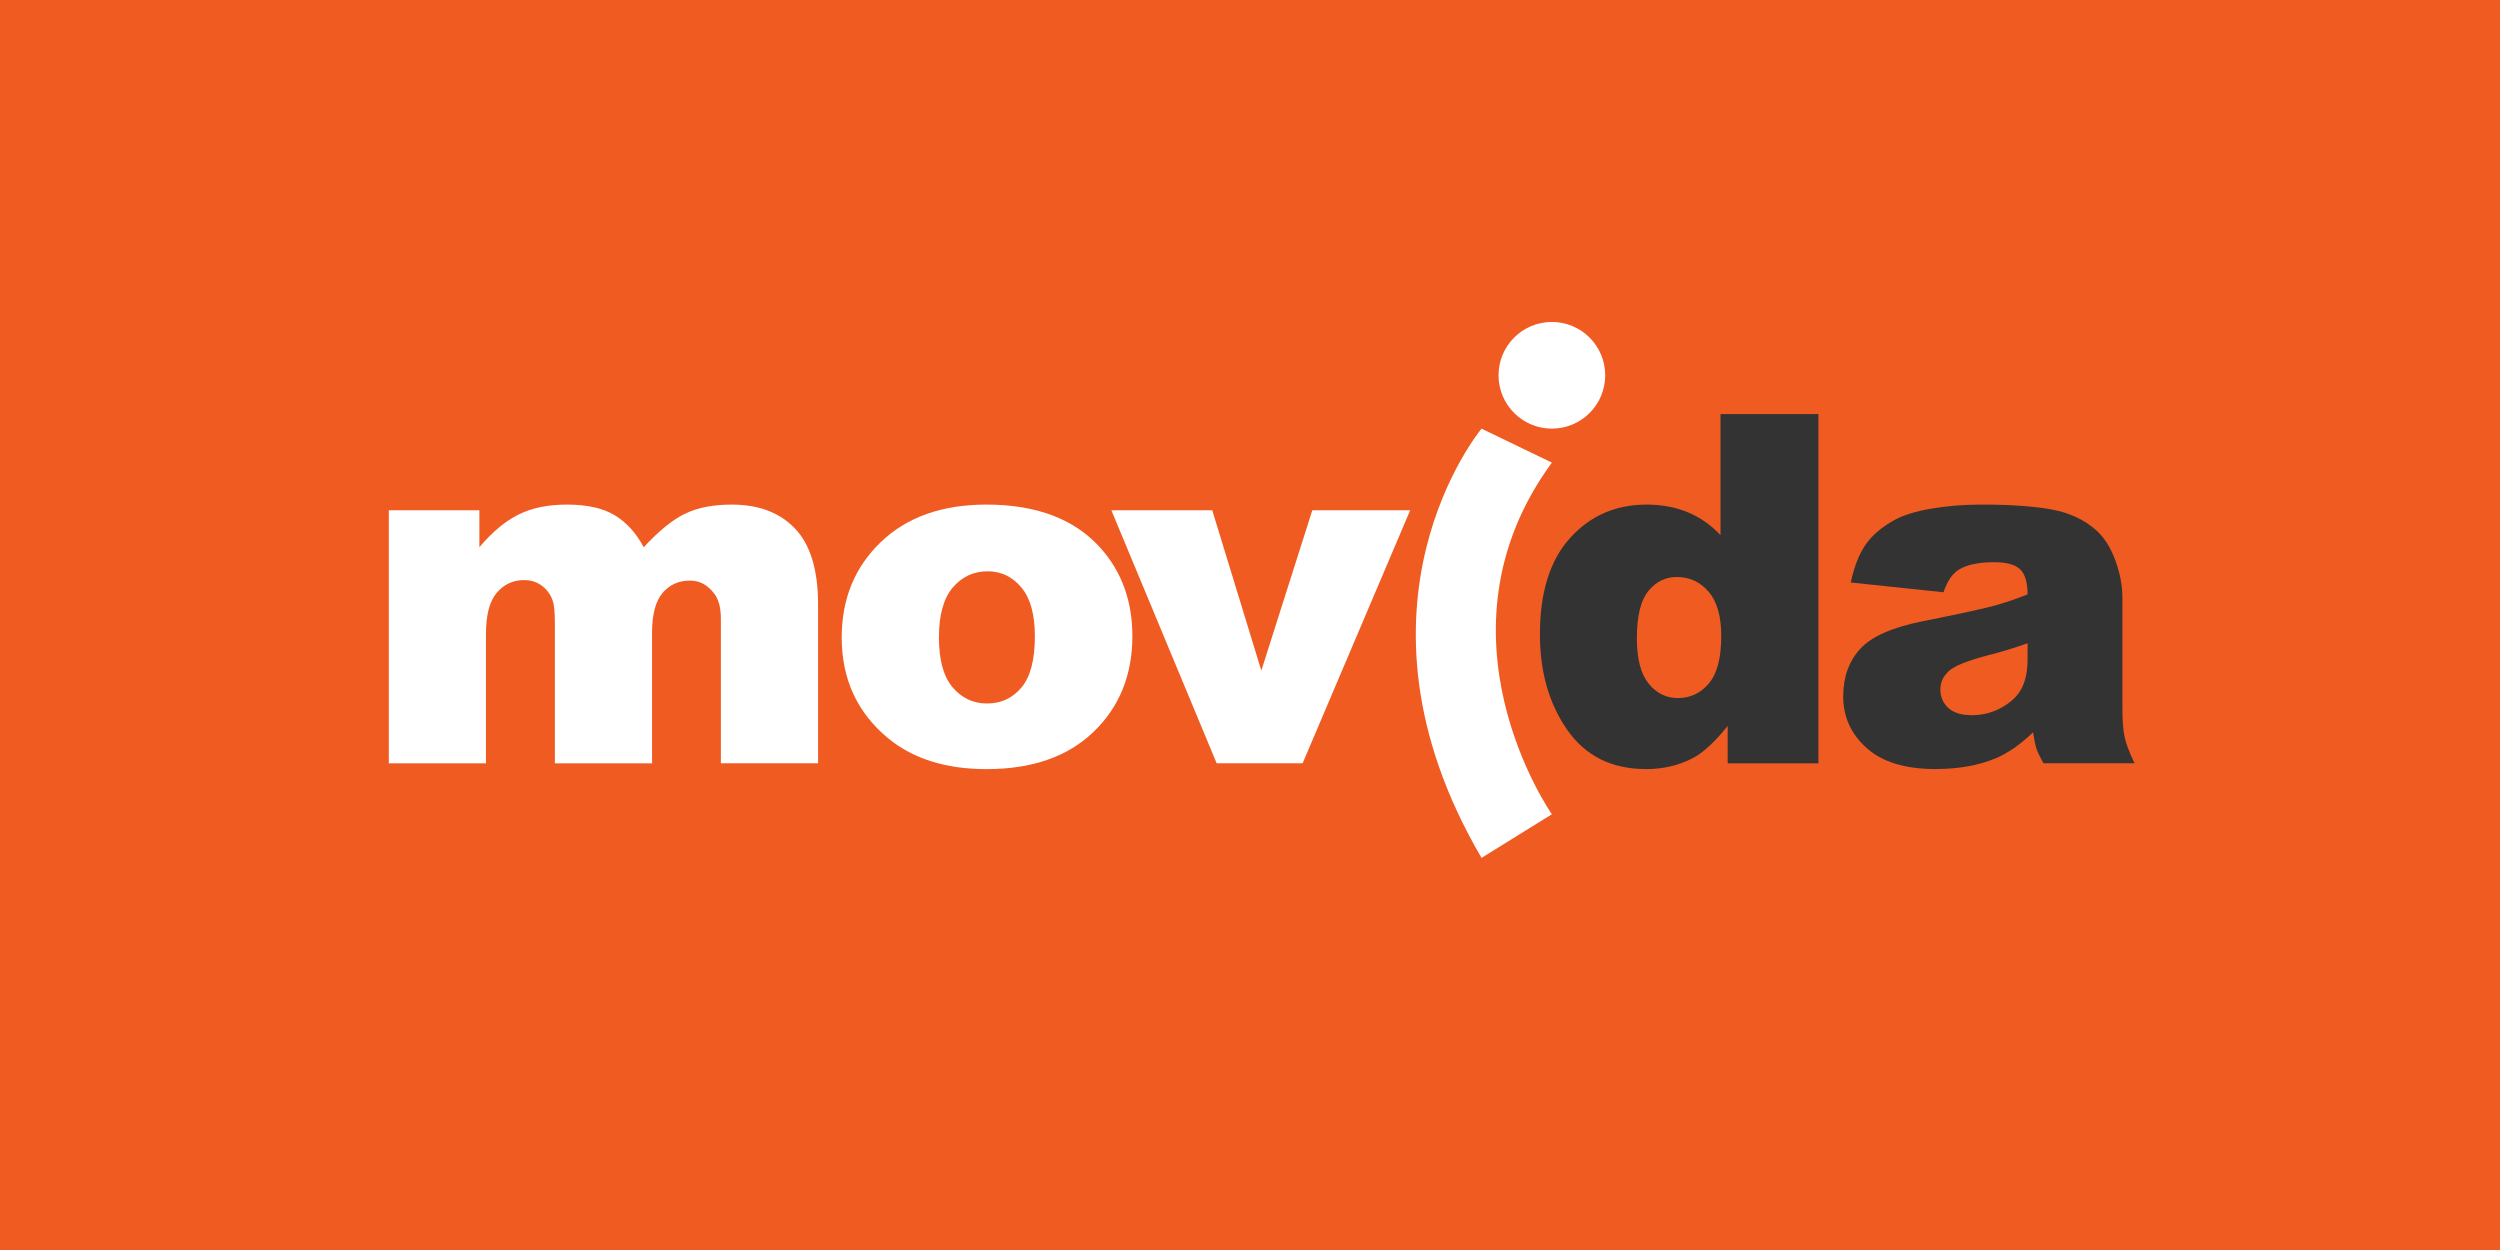 <?xml version="1.0" encoding="utf-8"?>
<!-- Generator: Adobe Illustrator 16.0.4, SVG Export Plug-In . SVG Version: 6.00 Build 0)  -->
<!DOCTYPE svg PUBLIC "-//W3C//DTD SVG 1.0//EN" "http://www.w3.org/TR/2001/REC-SVG-20010904/DTD/svg10.dtd">
<svg version="1.0" id="Layer_1" xmlns="http://www.w3.org/2000/svg" xmlns:xlink="http://www.w3.org/1999/xlink" x="0px" y="0px"
	 width="60px" height="30px" viewBox="0 0 60 30" enable-background="new 0 0 60 30" xml:space="preserve">
<g>
	<rect fill="#F05B22" width="60" height="30"/>
	<g>
		<path fill="#FFFFFF" d="M9.332,12.247h2.173v0.886c0.313-0.369,0.629-0.632,0.948-0.788c0.318-0.157,0.703-0.235,1.153-0.235
			c0.485,0,0.869,0.086,1.151,0.258s0.514,0.427,0.692,0.766c0.366-0.396,0.699-0.666,1-0.809s0.672-0.215,1.113-0.215
			c0.65,0,1.159,0.194,1.524,0.581s0.548,0.992,0.548,1.815v3.813h-2.333V14.86c0-0.274-0.053-0.479-0.159-0.612
			c-0.156-0.209-0.35-0.314-0.581-0.314c-0.273,0-0.494,0.1-0.661,0.298s-0.251,0.517-0.251,0.954v3.134h-2.332v-3.345
			c0-0.267-0.016-0.448-0.047-0.543c-0.049-0.153-0.136-0.275-0.258-0.369s-0.266-0.141-0.43-0.141c-0.269,0-0.488,0.102-0.66,0.304
			s-0.259,0.533-0.259,0.995v3.099H9.332V12.247z"/>
		<path fill="#FFFFFF" d="M20.201,15.301c0-0.927,0.312-1.69,0.938-2.29c0.625-0.601,1.47-0.901,2.533-0.901
			c1.216,0,2.135,0.354,2.756,1.059c0.499,0.567,0.749,1.267,0.749,2.098c0,0.935-0.31,1.699-0.93,2.296
			c-0.619,0.597-1.476,0.896-2.569,0.896c-0.977,0-1.766-0.248-2.367-0.744C20.57,17.1,20.201,16.295,20.201,15.301z M22.534,15.295
			c0,0.541,0.109,0.941,0.328,1.2c0.22,0.26,0.495,0.389,0.826,0.389c0.336,0,0.611-0.127,0.826-0.383
			c0.216-0.255,0.323-0.665,0.323-1.229c0-0.525-0.108-0.917-0.326-1.175c-0.217-0.257-0.485-0.386-0.806-0.386
			c-0.34,0-0.619,0.131-0.841,0.392C22.645,14.363,22.534,14.761,22.534,15.295z"/>
		<path fill="#FFFFFF" d="M26.673,12.247h2.421l1.178,3.848l1.223-3.848h2.349l-2.581,6.072h-2.063L26.673,12.247z"/>
	</g>
	<g>
		<path fill="#333333" d="M43.642,9.937v8.383h-2.178v-0.897c-0.306,0.381-0.584,0.639-0.835,0.771
			c-0.336,0.176-0.709,0.264-1.121,0.264c-0.827,0-1.459-0.315-1.896-0.944s-0.654-1.393-0.654-2.292
			c0-1.007,0.241-1.776,0.724-2.311c0.481-0.533,1.095-0.801,1.838-0.801c0.362,0,0.69,0.062,0.986,0.184
			c0.295,0.122,0.558,0.305,0.786,0.549V9.937H43.642z M41.31,15.266c0-0.476-0.102-0.832-0.304-1.066s-0.457-0.352-0.766-0.352
			c-0.271,0-0.498,0.113-0.681,0.338s-0.274,0.603-0.274,1.132c0,0.496,0.094,0.858,0.283,1.089c0.188,0.231,0.422,0.347,0.7,0.347
			c0.297,0,0.545-0.116,0.743-0.349C41.21,16.171,41.31,15.792,41.31,15.266z"/>
		<path fill="#333333" d="M46.643,14.214l-2.225-0.234c0.084-0.389,0.205-0.694,0.363-0.918c0.158-0.223,0.386-0.416,0.684-0.58
			c0.213-0.118,0.507-0.21,0.881-0.274c0.373-0.064,0.777-0.098,1.212-0.098c0.697,0,1.258,0.04,1.681,0.117
			c0.423,0.078,0.776,0.241,1.058,0.489c0.198,0.172,0.354,0.414,0.47,0.729c0.114,0.314,0.171,0.614,0.171,0.9v2.682
			c0,0.285,0.019,0.51,0.055,0.672s0.115,0.368,0.237,0.62h-2.185c-0.088-0.156-0.145-0.275-0.172-0.357
			c-0.026-0.082-0.053-0.211-0.079-0.386c-0.306,0.293-0.608,0.503-0.909,0.629c-0.412,0.168-0.891,0.252-1.436,0.252
			c-0.725,0-1.274-0.168-1.649-0.504c-0.376-0.335-0.563-0.749-0.563-1.24c0-0.462,0.136-0.841,0.406-1.138
			c0.271-0.298,0.77-0.519,1.498-0.664c0.873-0.175,1.438-0.298,1.698-0.368c0.259-0.07,0.533-0.163,0.823-0.277
			c0-0.286-0.06-0.486-0.178-0.601s-0.325-0.172-0.623-0.172c-0.381,0-0.667,0.062-0.857,0.184
			C46.854,13.771,46.734,13.951,46.643,14.214z M48.661,15.438c-0.32,0.114-0.654,0.216-1.001,0.303
			c-0.473,0.126-0.771,0.25-0.897,0.372c-0.13,0.126-0.194,0.269-0.194,0.429c0,0.183,0.063,0.333,0.191,0.449
			s0.315,0.174,0.563,0.174c0.259,0,0.5-0.062,0.724-0.188c0.223-0.126,0.381-0.279,0.474-0.46c0.094-0.182,0.141-0.417,0.141-0.706
			V15.438z"/>
	</g>
	<circle fill="#FFFFFF" cx="37.245" cy="9.007" r="1.28"/>
	<path fill="#FFFFFF" d="M37.245,11.103l-1.688-0.815c0,0-3.55,4.249,0,10.301l1.688-1.047
		C37.245,19.541,34.219,15.234,37.245,11.103z"/>
</g>
</svg>
